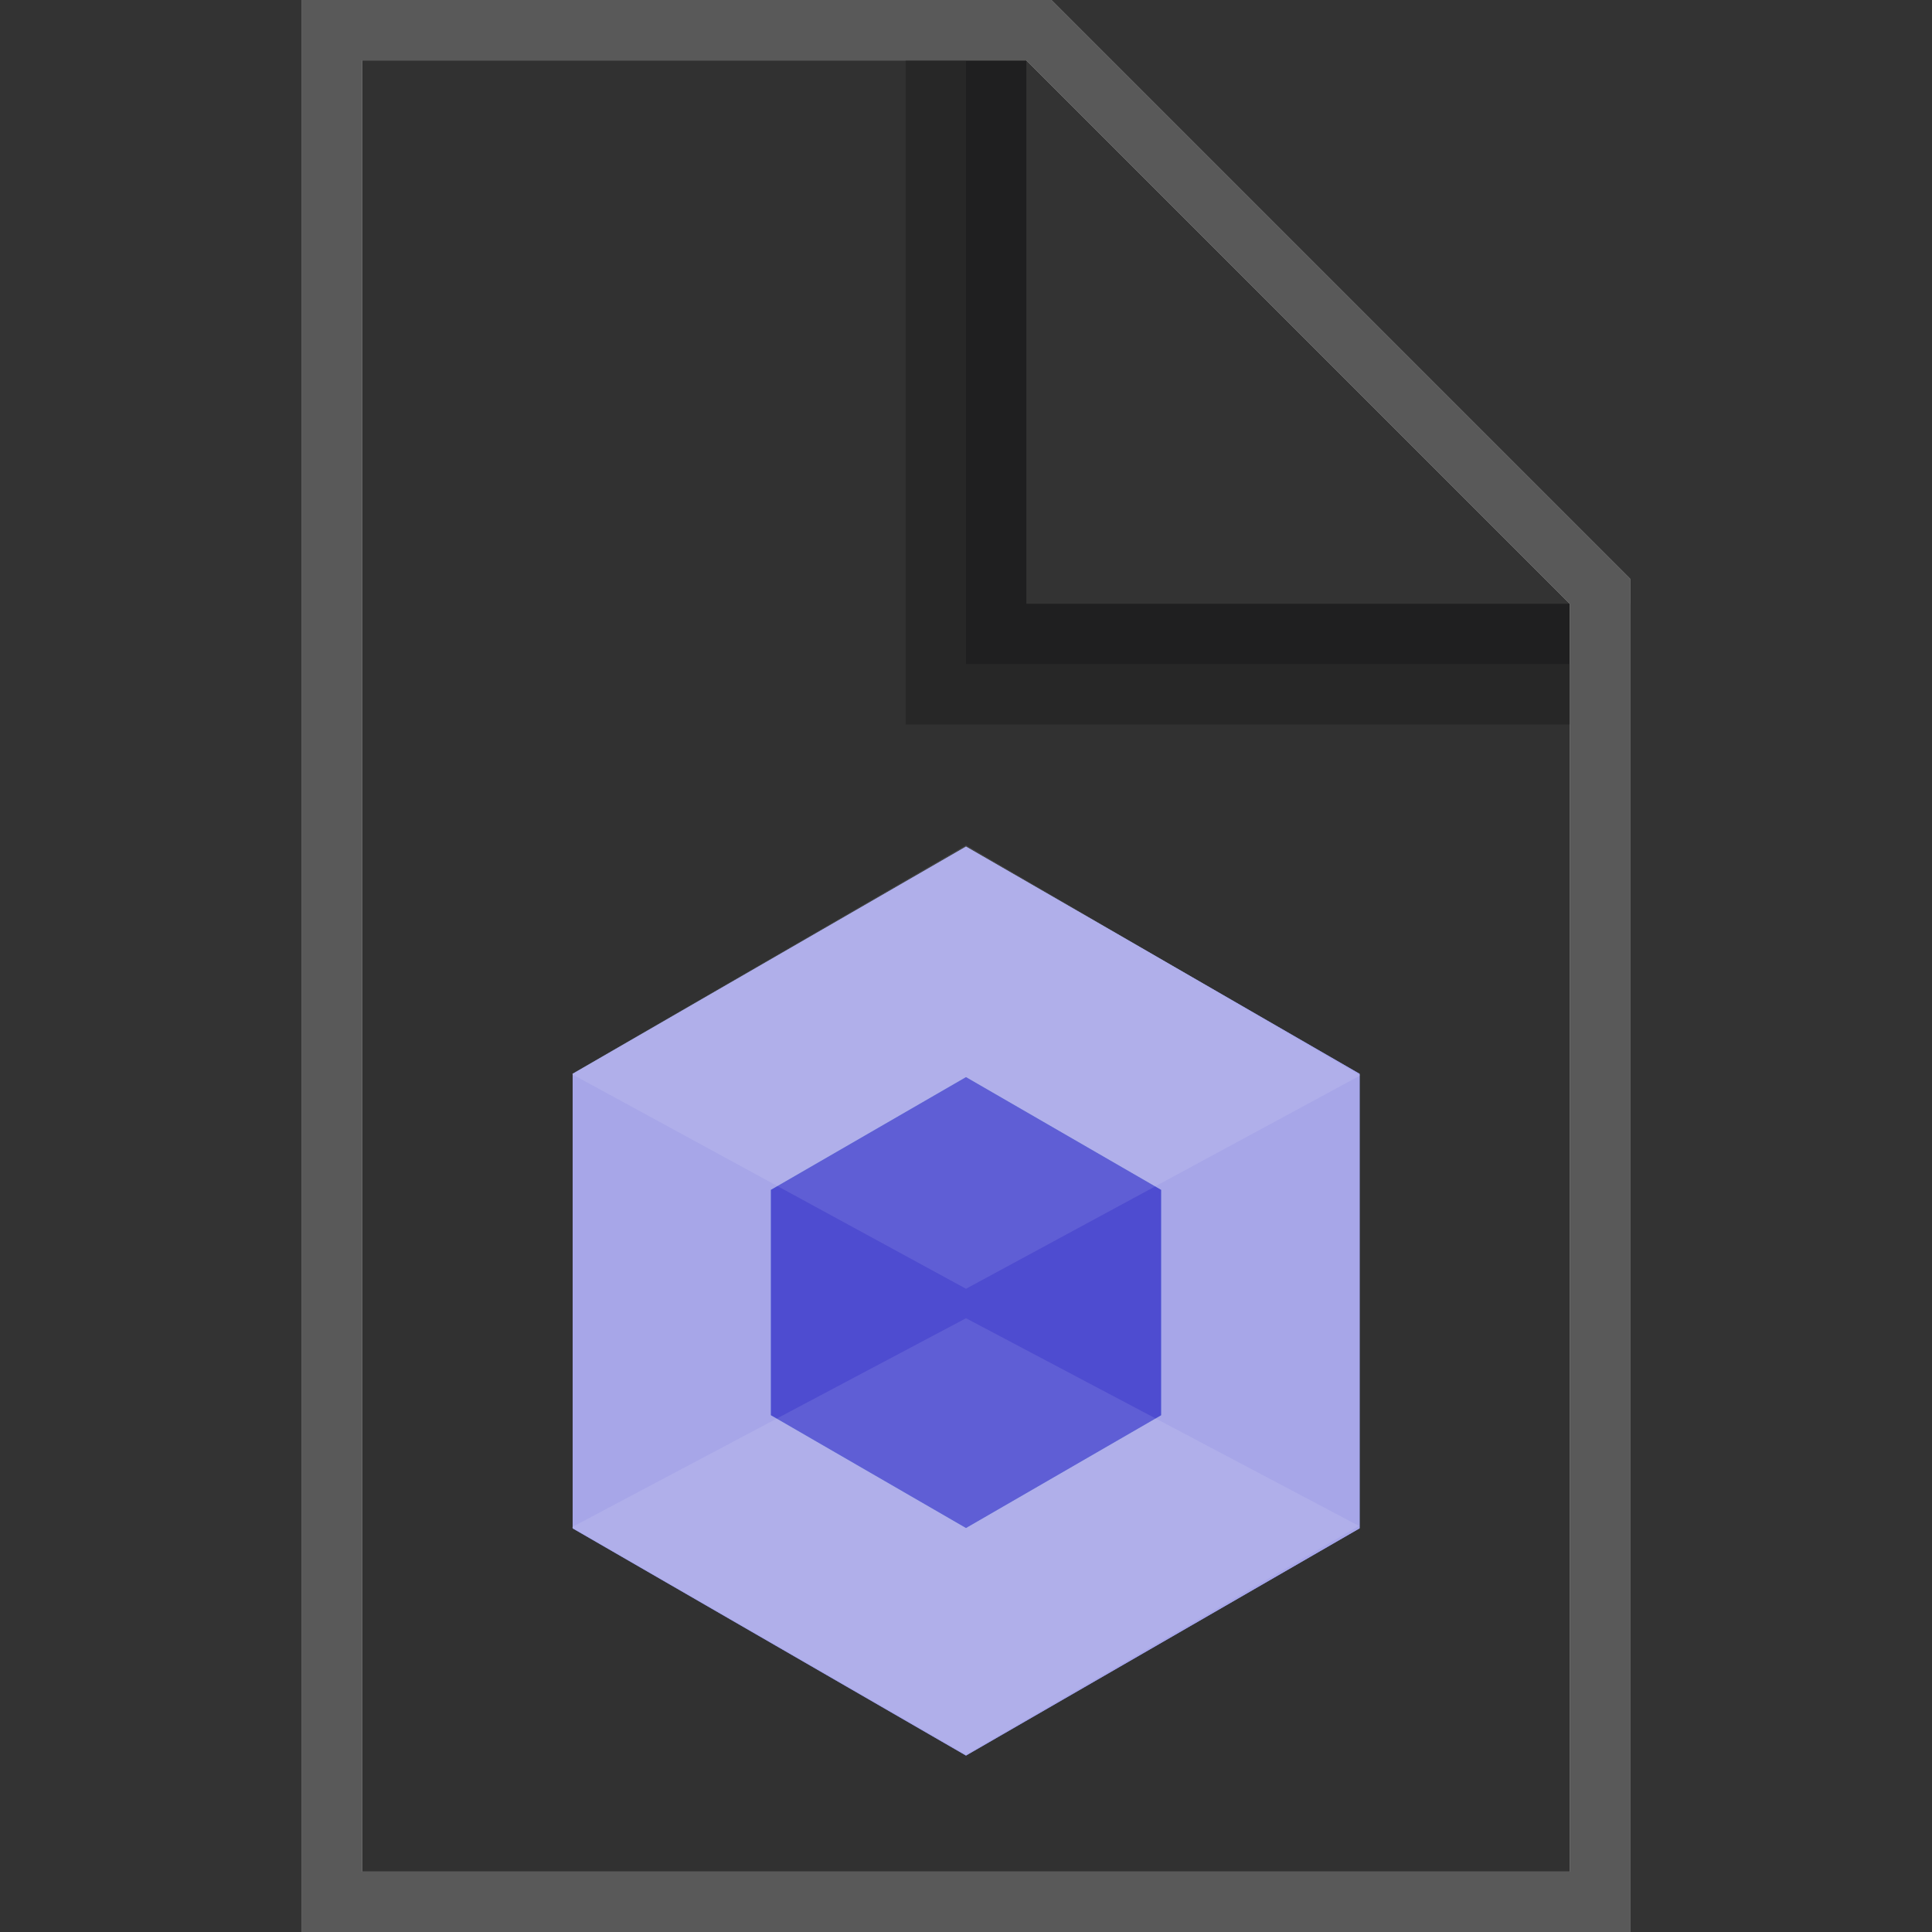<svg xmlns="http://www.w3.org/2000/svg" xmlns:xlink="http://www.w3.org/1999/xlink" width="32" height="32" viewBox="0 0 32 32">
  <rect x="0" y="0" width="32" height="32" fill="#333333" stroke="none"/>
  <defs>
    <radialGradient id="file-webpack-logo-a" cx="49.594%" cy="46.923%" r="53.479%" fx="49.594%" fy="46.923%" gradientTransform="matrix(1 0 0 .866 0 .063)">
      <stop offset="0%" stop-color="#93B4E7"/>
      <stop offset="59.3%" stop-color="#B9D1F8"/>
      <stop offset="100%" stop-color="#9CB6E0"/>
    </radialGradient>
    <polygon id="file-webpack-logo-b" points="7 .023 .485 3.786 .485 11.314 7 15.077 13.519 11.314 13.519 3.786"/>
    <polygon id="file-webpack-logo-c" points="7 3.841 3.769 5.708 3.769 9.44 7 11.308 10.231 9.441 10.231 5.708"/>
  </defs>
  <g fill="none" fill-rule="evenodd">
    <polygon fill="#000" fill-opacity=".05" points="6 1 6 31 26 31 26 11 16 11 16 1"/>
    <path stroke="#151516" d="M16.5,10.5 L26.5,10.5 L26.5,31.5 L5.5,31.5 L5.5,0.5 L16.5,0.5 L16.5,10.5 Z" opacity=".65"/>
    <path fill="none" stroke="#FFF" d="M5.5,0.5 L17.207,0.5 L26.5,9.793 L26.5,31.5 L5.5,31.5 L5.5,0.5 Z"/>
    <path stroke="#000" d="M5.5,0.5 L17.207,0.5 L26.5,9.793 L26.5,31.5 L5.5,31.5 L5.5,0.5 Z" opacity=".65"/>
    <path fill="#000" fill-opacity=".2" fill-rule="nonzero" d="M16,11 L26,11 L26,12 L16,12 L15,12 L15,1 L16,1 L16,11 Z"/>
    <g fill-rule="nonzero">
      <g transform="translate(9 14)">
        <use fill="url(#file-webpack-logo-a)" xlink:href="#file-webpack-logo-b"/>
        <use fill="#4E4CD0" xlink:href="#file-webpack-logo-b"/>
        <use fill="#FFF" fill-opacity=".5" xlink:href="#file-webpack-logo-b"/>
        <g>
          <use fill="#6F95DB" xlink:href="#file-webpack-logo-c"/>
          <use fill="#4E4CD0" xlink:href="#file-webpack-logo-c"/>
        </g>
        <path fill="#FFF" fill-opacity=".1" d="M7,0 L0.468,3.789 L7,7.346 L13.532,3.812 L7,0 Z M7,7.834 L0.468,11.297 L7,15.063 L13.509,11.274 L7,7.834 Z"/>
      </g>
    </g>
  </g>
</svg>
